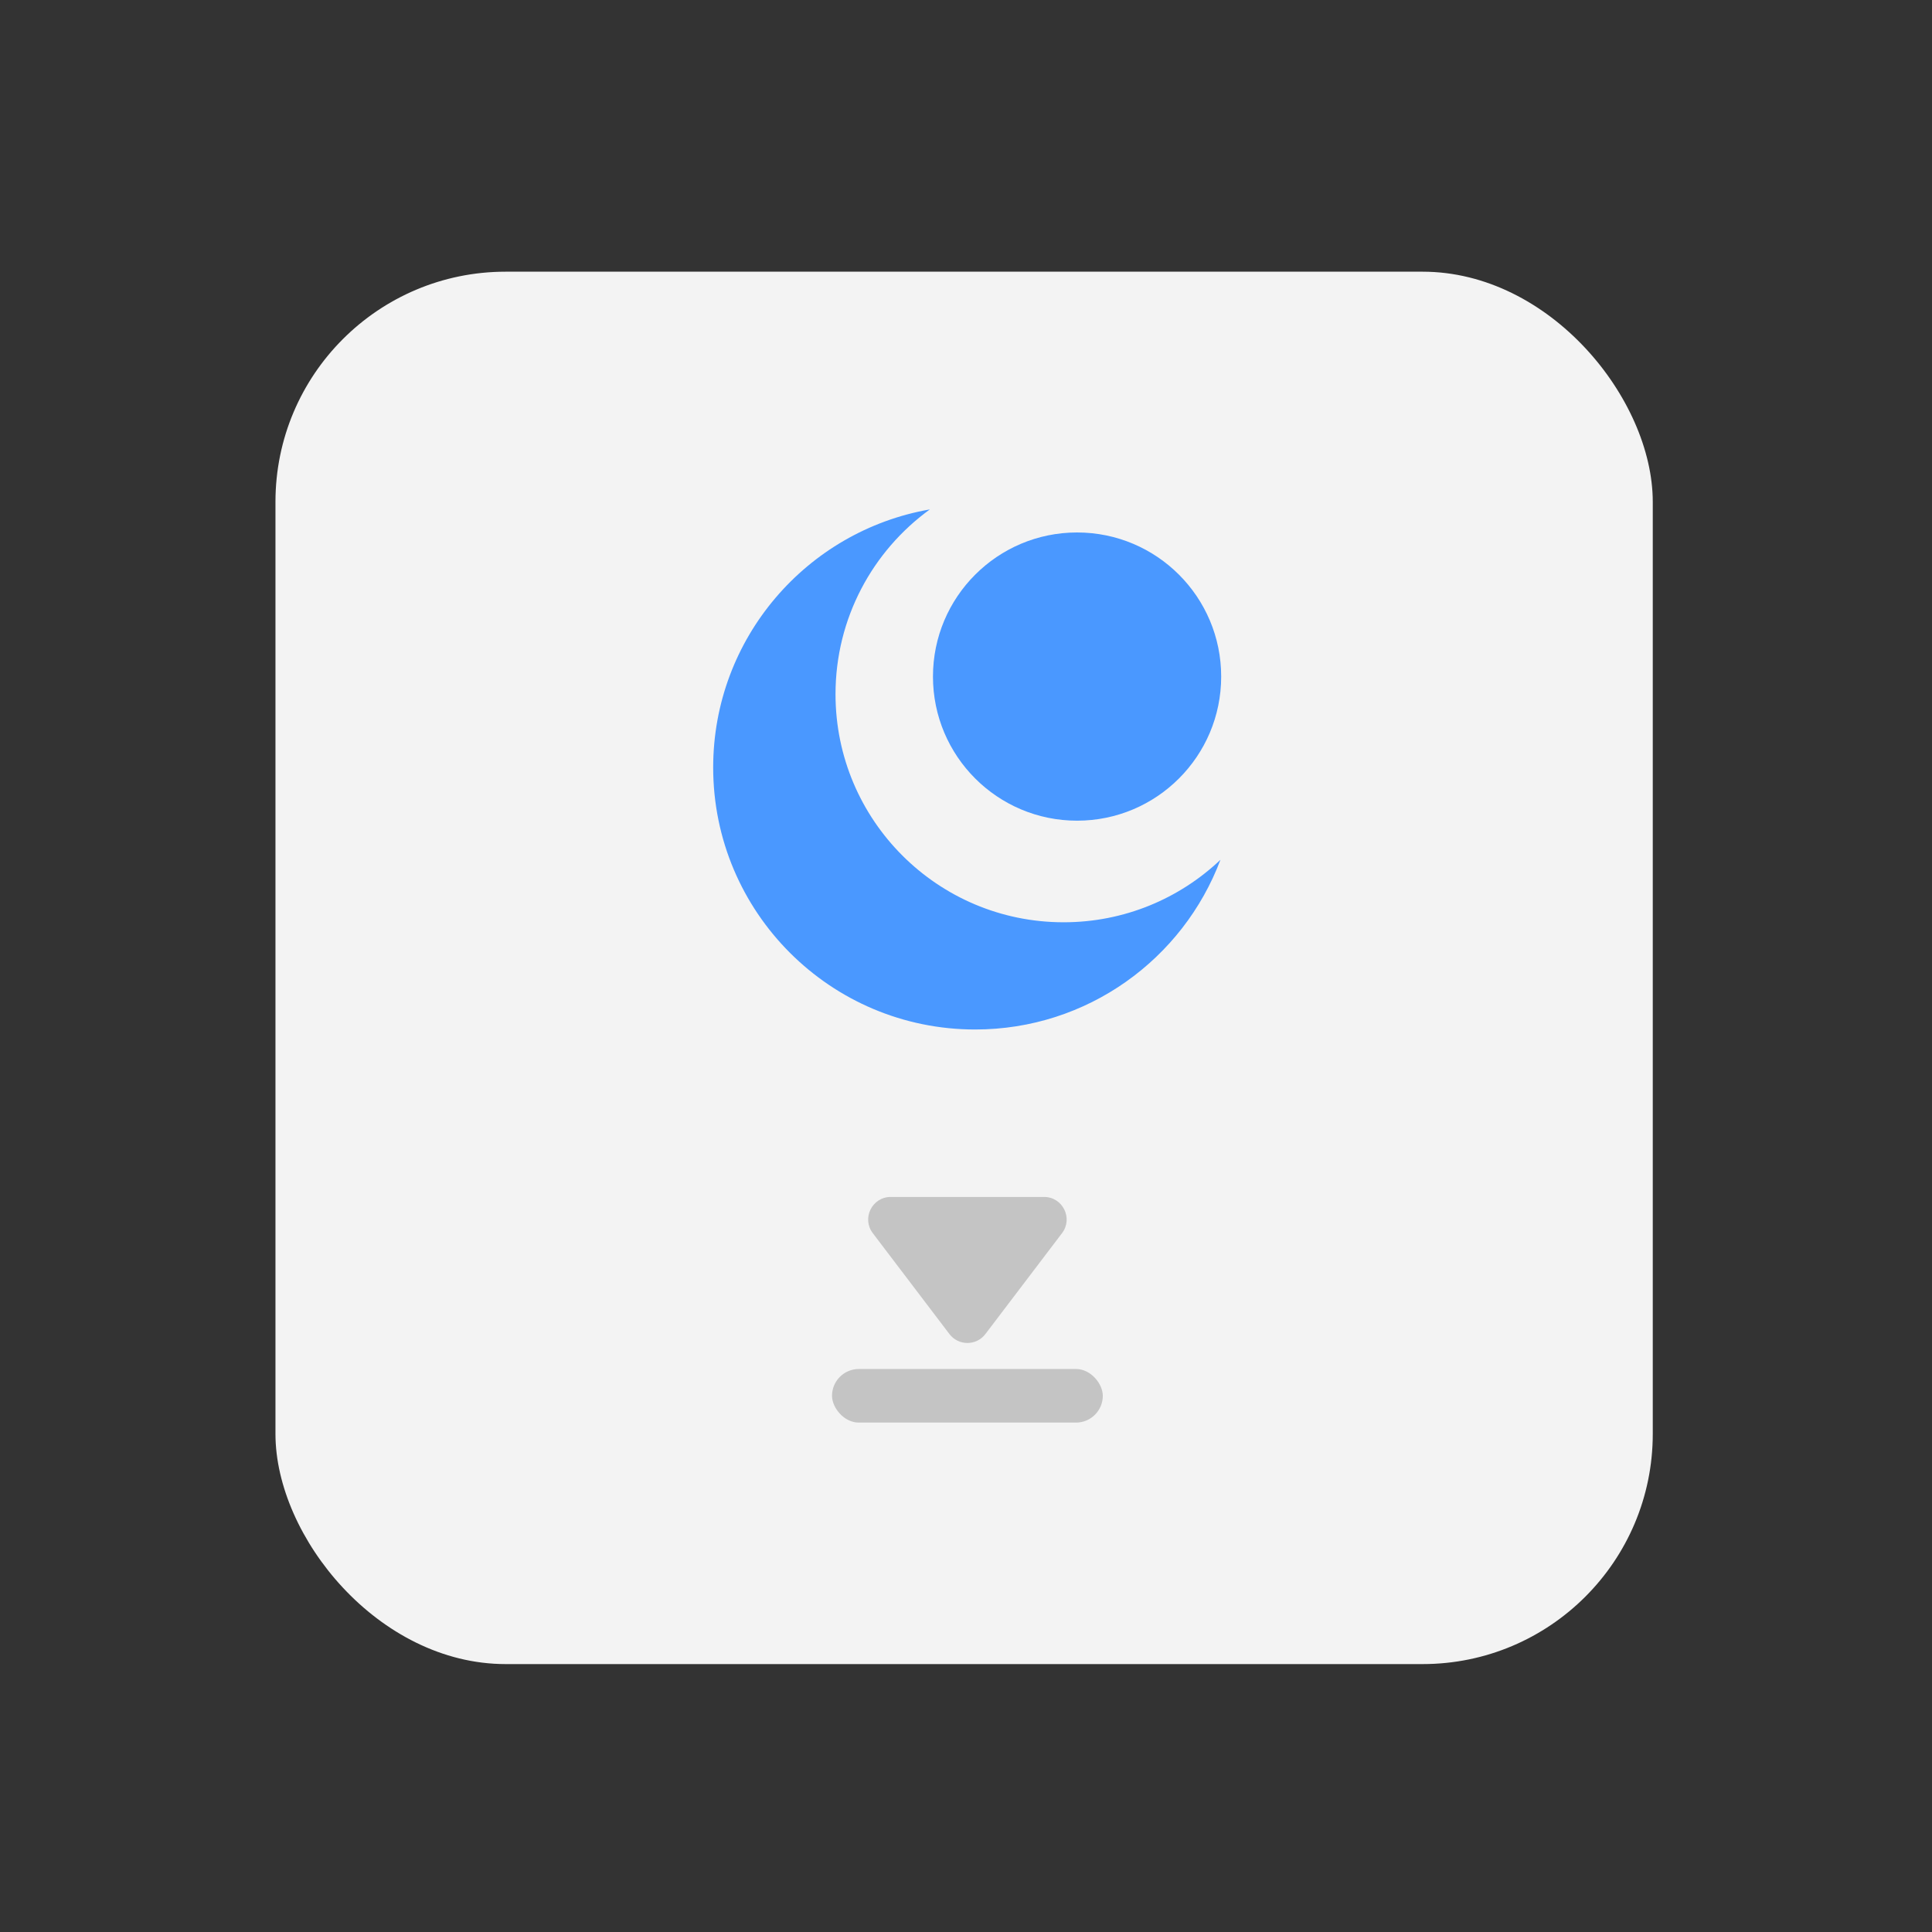 <svg width="512" height="512" viewBox="0 0 512 512" fill="none" xmlns="http://www.w3.org/2000/svg">
<rect x="0" y="0" width="512" height="512" fill="#333333" stroke="none"/>
<rect x="73" y="72" width="365" height="369" rx="61" fill="#F3F3F3"/>
<path fill-rule="evenodd" clip-rule="evenodd" d="M246.424 135C231.274 145.983 221.42 163.826 221.42 183.969C221.42 217.351 248.482 244.413 281.864 244.413C297.967 244.413 312.599 238.116 323.433 227.85C313.541 254.13 288.169 272.827 258.431 272.827C220.085 272.827 189 241.742 189 203.396C189 169.145 213.801 140.687 246.424 135Z" fill="#4A98FF"/>
<circle cx="285.436" cy="179.299" r="38.19" fill="#4A98FF"/>
<path d="M251.612 353.54C254.005 356.69 258.742 356.69 261.135 353.54L281.45 326.799C284.441 322.861 281.633 317.202 276.688 317.202H236.059C231.115 317.202 228.307 322.861 231.298 326.799L251.612 353.54Z" fill="#C4C4C4"/>
<rect x="220.495" y="362.798" width="71.758" height="14.202" rx="7.101" fill="#C4C4C4"/>
</svg>
